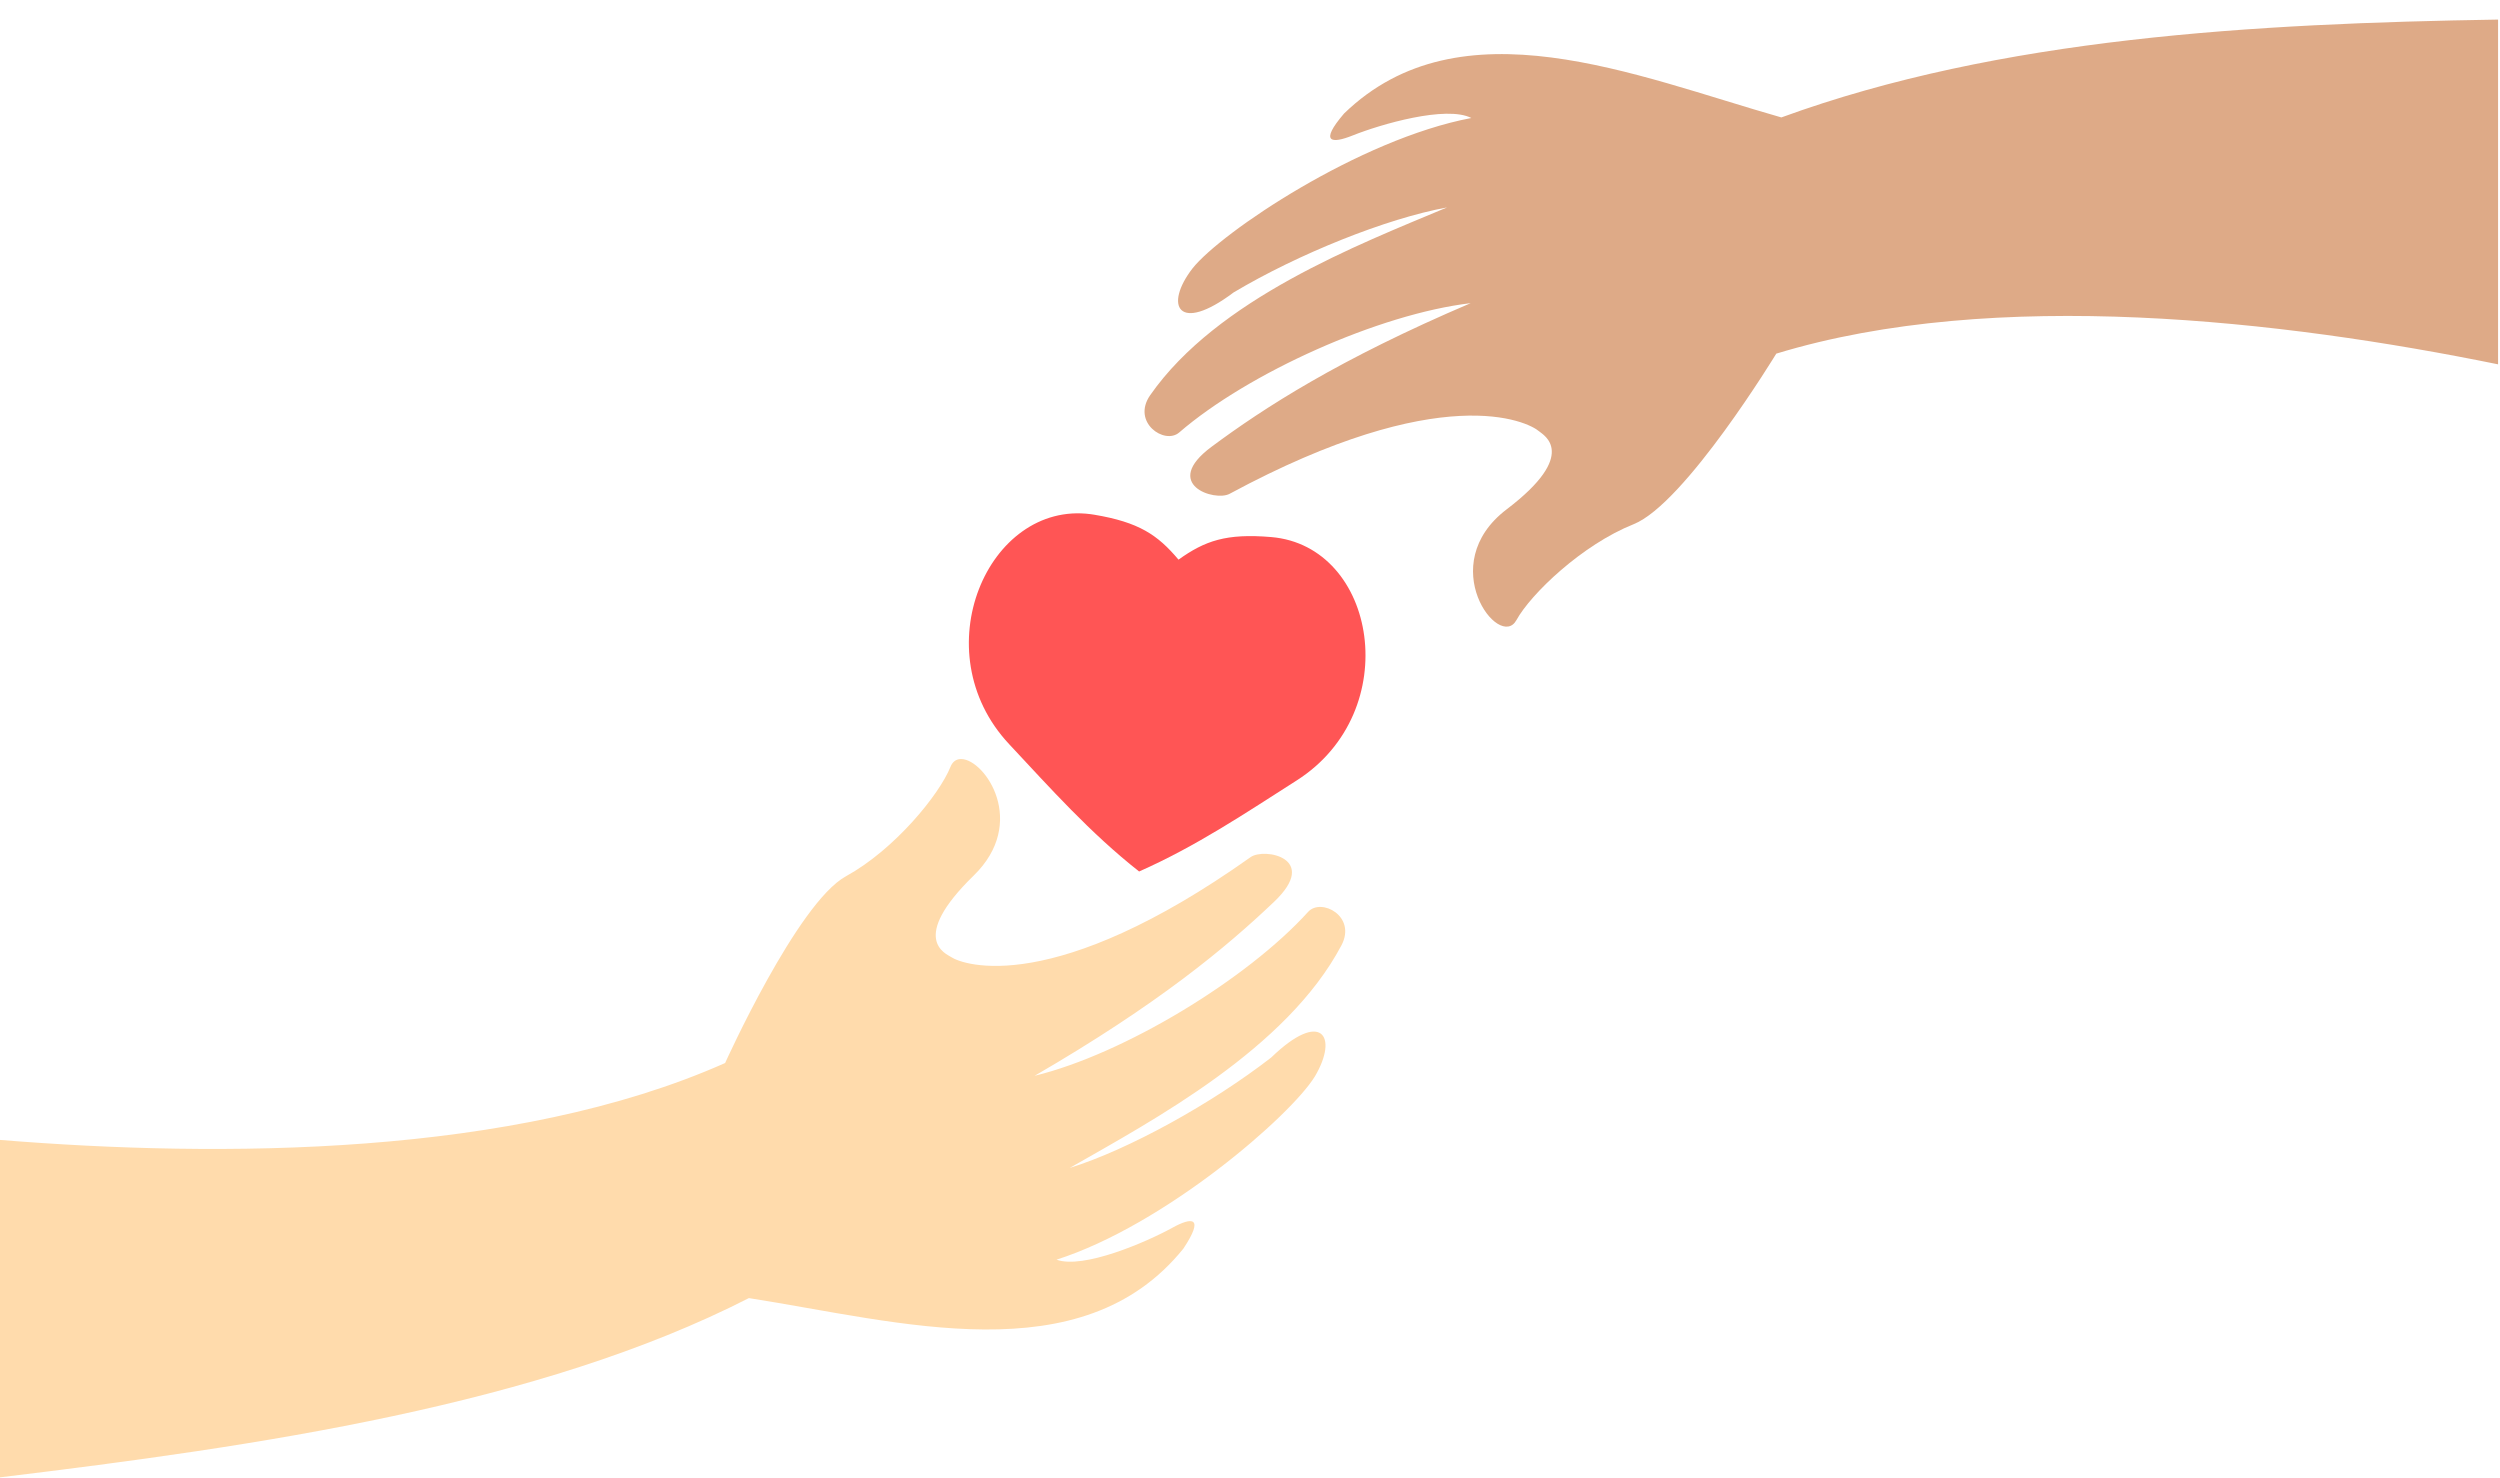 <svg xmlns="http://www.w3.org/2000/svg" xmlns:xlink="http://www.w3.org/1999/xlink" width="1299" zoomAndPan="magnify" viewBox="0 0 974.25 576" height="768" preserveAspectRatio="xMidYMid meet" version="1.0"><defs><clipPath id="ad484917db"><path d="M 0 295 L 525 295 L 525 575.777 L 0 575.777 Z M 0 295 " clip-rule="nonzero"/></clipPath><clipPath id="c0d3b1873e"><path d="M 446 7 L 973.5 7 L 973.5 245 L 446 245 Z M 446 7 " clip-rule="nonzero"/></clipPath></defs><g clip-path="url(#ad484917db)"><path fill="#ffdbac" d="M 374.719 295.793 L 374.719 295.797 L 374.285 295.797 C 372.602 295.879 371.207 296.824 370.41 298.82 C 366.09 309.633 348.598 331.102 329.66 341.484 C 310.719 351.871 282.578 414.258 282.578 414.258 C 200.242 450.871 85.73 451.203 0 444.23 L 0 575.719 C 100.906 563.508 210.168 547.602 291.844 505.867 C 350.586 515.059 421.492 535.727 461.16 486.59 C 469.496 474.039 464.516 474.238 456.824 478.48 C 446.66 484.082 422.074 494.676 411.719 490.895 C 454.059 477.367 503.051 434.742 512.395 419.508 C 521.793 403.703 514.859 393.273 495.383 412.117 C 472.23 430.066 439.855 447.98 416.859 455.152 C 449.613 436.438 501.398 408.746 522.746 368.426 C 528.789 357.016 514.828 349.773 509.77 355.359 C 485.953 381.645 437.988 410.754 403.176 419.246 C 451.359 391.316 478.098 368.984 496.59 351.352 C 514.383 334.387 492.695 330.242 487.359 334.027 C 410.68 388.418 375.465 376.207 370.605 372.93 C 368.805 371.715 353.906 366.102 379.445 341.211 C 400.66 320.539 383.926 296.145 374.719 295.797 Z M 374.719 295.793 " fill-opacity="1" fill-rule="nonzero"/></g><g clip-path="url(#c0d3b1873e)"><path fill="#deaa87" d="M 973.496 7.629 C 878.637 9.164 779.398 14.66 694.199 45.762 C 637.02 29.469 569.168 0.293 523.797 44.223 C 513.988 55.66 518.957 56.07 527.109 52.801 C 537.883 48.48 563.578 40.969 573.391 45.984 C 529.719 54.242 475.887 90.57 464.758 104.547 C 453.5 119.086 459.102 130.285 480.738 113.961 C 505.91 98.973 540.23 85.145 563.926 80.832 C 529.133 95.41 474.355 116.574 448.242 153.984 C 440.855 164.57 453.828 173.461 459.531 168.539 C 486.375 145.355 537.535 122.32 573.125 118.141 C 521.891 139.98 492.629 158.883 472.121 174.121 C 452.387 188.789 473.406 195.551 479.164 192.445 C 561.914 147.824 595.375 164.238 599.793 168.086 C 601.438 169.512 615.535 176.902 587.145 198.488 C 558.758 220.074 584.316 253.73 590.945 241.668 C 596.551 231.461 616.535 212.289 636.598 204.293 C 656.664 196.297 692.211 137.816 692.211 137.816 C 777.434 111.82 889.559 124.875 973.496 141.98 Z M 973.496 7.629 " fill-opacity="1" fill-rule="nonzero"/></g><path fill="#ff5555" d="M 425.02 200.371 C 385.051 195.117 359.441 253.832 393.246 289.98 C 409.34 307.188 424.758 324.527 443.91 339.617 C 466.215 329.766 485.461 316.801 505.328 304.133 C 547.555 277.211 536.605 212.785 495.398 209.293 C 477.824 207.805 469.57 210.738 459.262 218.094 C 451.105 208.406 443.84 203.516 426.449 200.586 C 425.969 200.504 425.492 200.434 425.02 200.371 Z M 425.02 200.371 " fill-opacity="1" fill-rule="nonzero"/></svg>